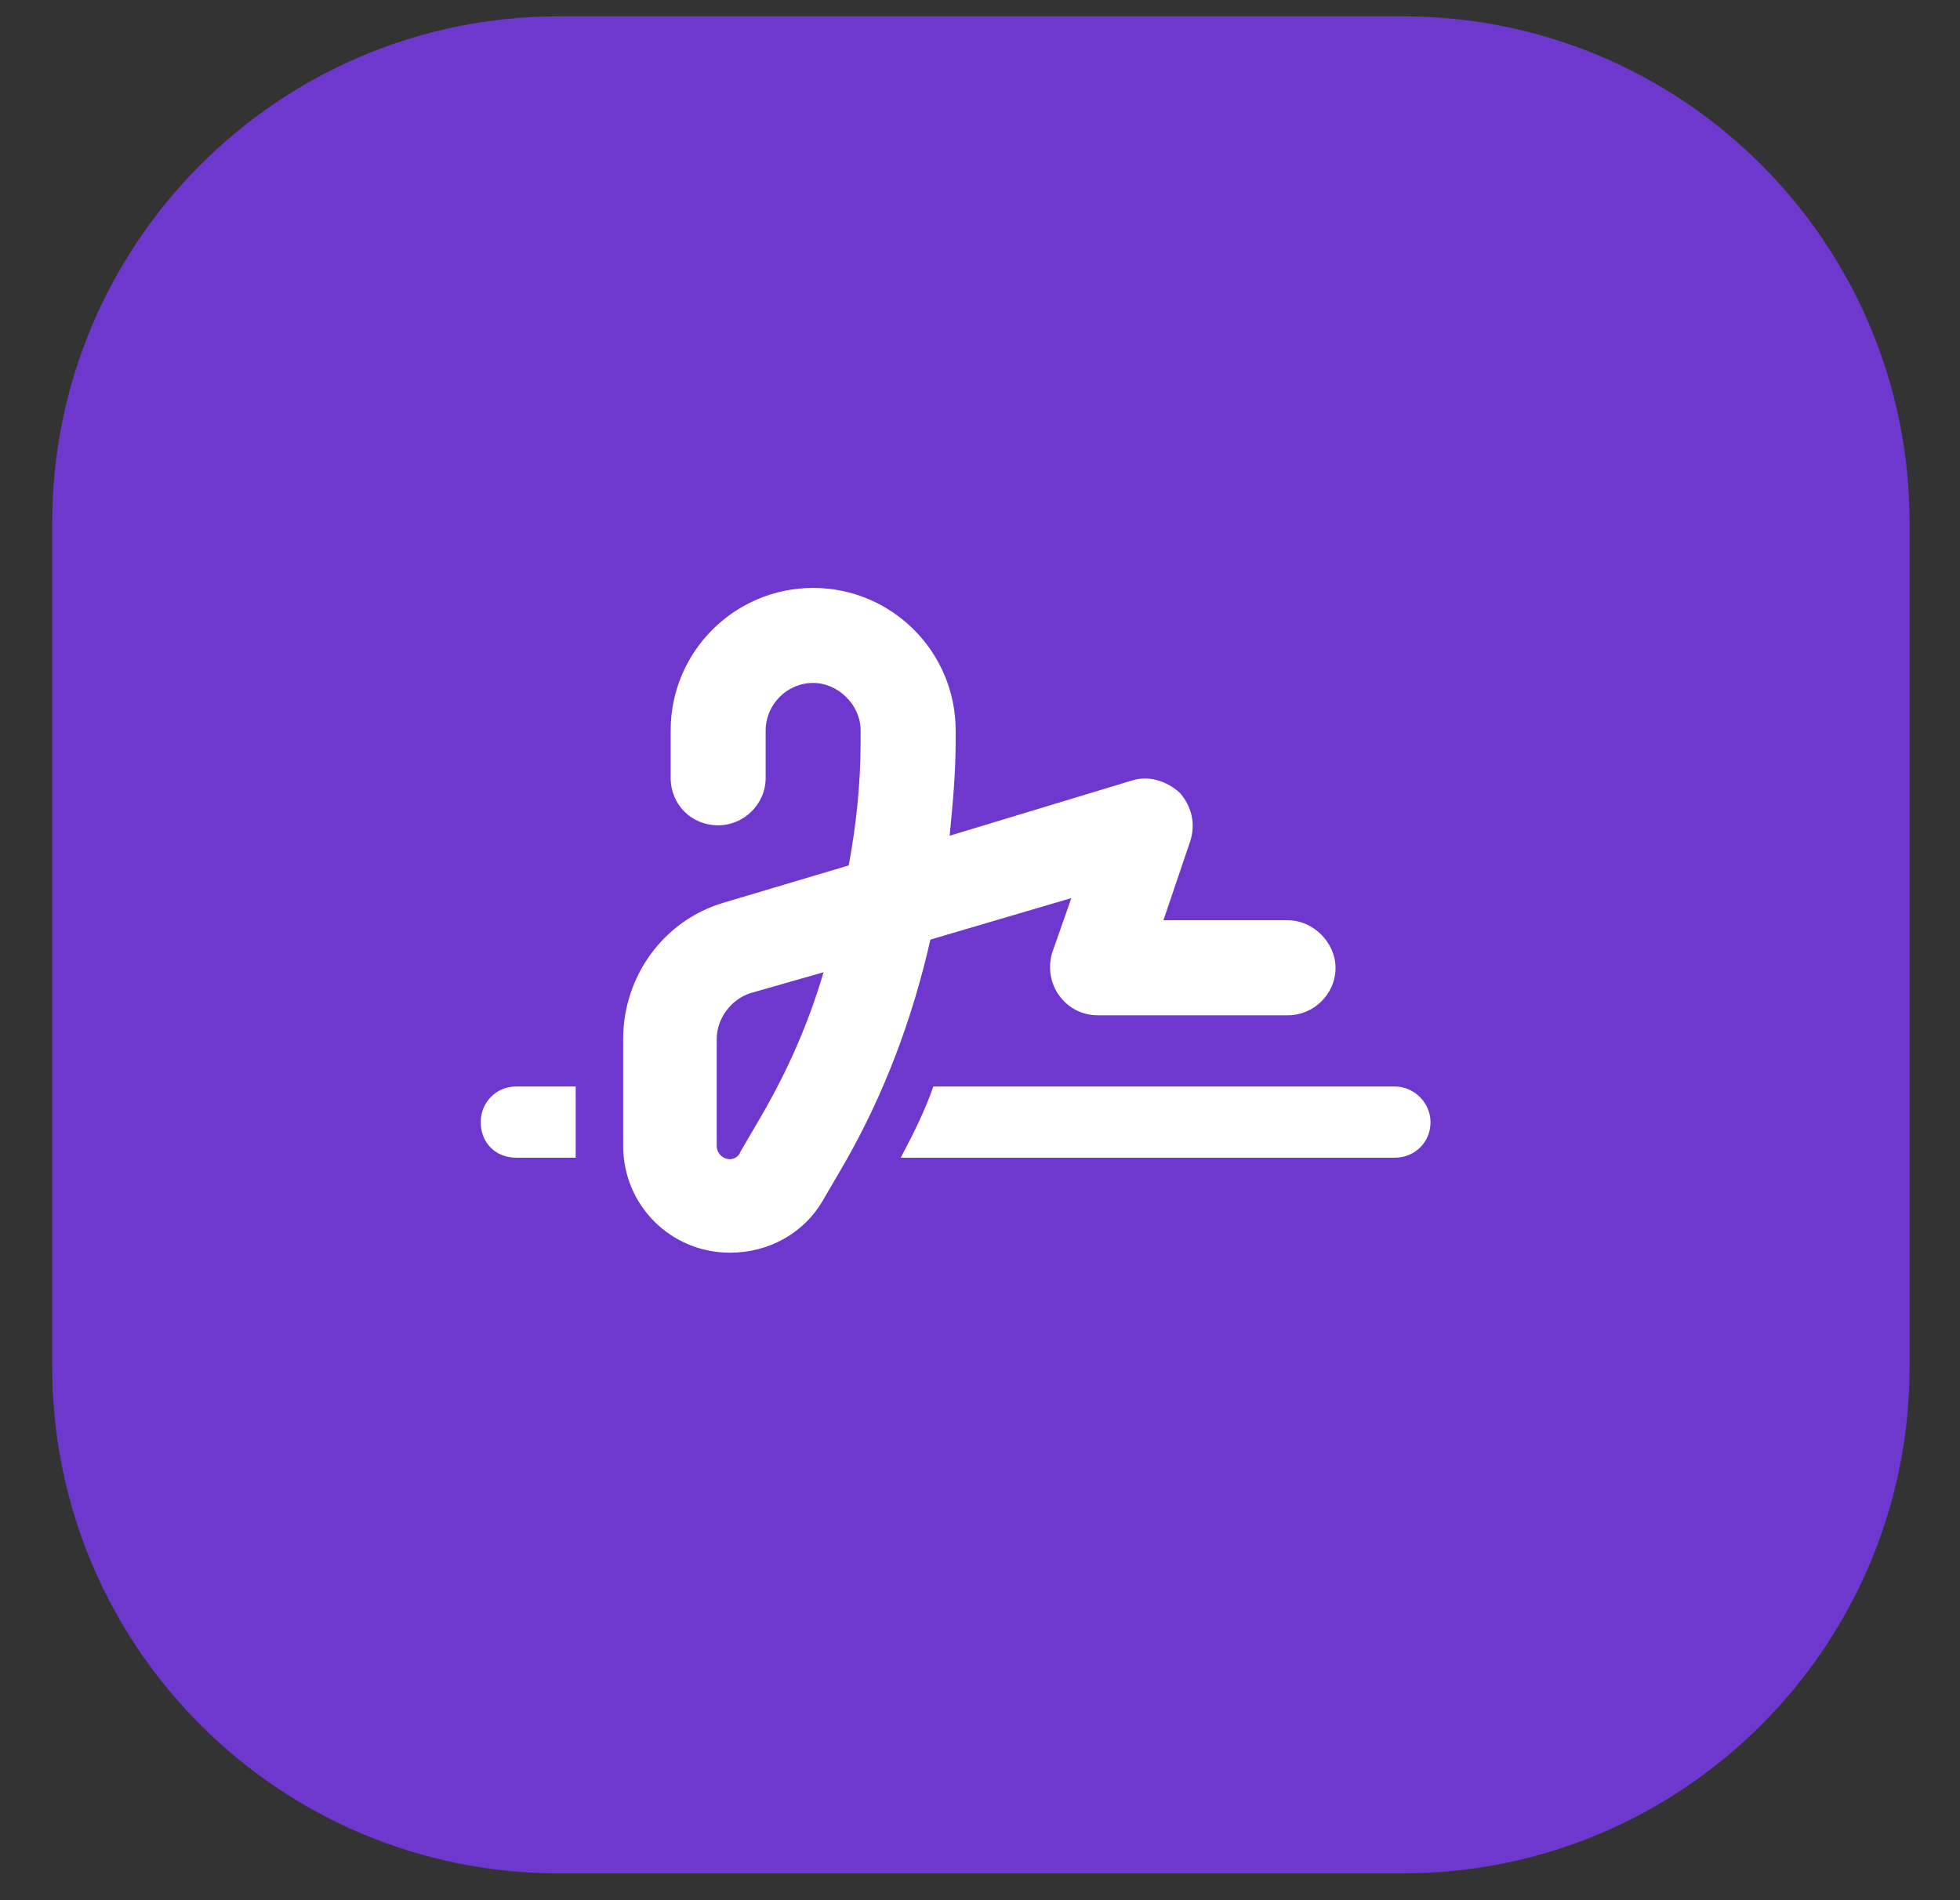 <svg width="33" height="32" viewBox="0 0 33 32" fill="none" xmlns="http://www.w3.org/2000/svg">
<rect x="0" y="0" width="33" height="32" fill="#333333" stroke="none"/>
<path d="M0.879 8.804C0.879 4.094 4.697 0.275 9.408 0.275H23.622C28.333 0.275 32.151 4.094 32.151 8.804V23.019C32.151 27.729 28.333 31.548 23.622 31.548H9.408C4.697 31.548 0.879 27.729 0.879 23.019V8.804Z" fill="#6E38CE"/>
<path d="M12.891 12.3V13.1C12.891 13.55 12.516 13.899 12.092 13.899C11.642 13.899 11.292 13.55 11.292 13.1V12.3C11.292 10.976 12.367 9.901 13.691 9.901C15.015 9.901 16.09 10.976 16.09 12.3V12.5C16.09 13.025 16.04 13.55 15.989 14.074L19.038 13.15C19.338 13.05 19.638 13.15 19.863 13.35C20.062 13.575 20.137 13.874 20.037 14.174L19.588 15.498H21.686C22.111 15.498 22.486 15.873 22.486 16.298C22.486 16.748 22.111 17.098 21.686 17.098H18.488C18.213 17.098 17.988 16.973 17.839 16.773C17.689 16.573 17.639 16.298 17.714 16.048L18.038 15.124L15.665 15.823C15.365 17.148 14.89 18.422 14.216 19.596L13.866 20.196C13.541 20.771 12.941 21.096 12.291 21.096C11.292 21.096 10.492 20.296 10.492 19.296V17.497C10.492 16.448 11.167 15.498 12.192 15.199L14.29 14.574C14.415 13.899 14.49 13.2 14.49 12.5V12.3C14.49 11.875 14.116 11.501 13.691 11.501C13.241 11.501 12.891 11.875 12.891 12.3ZM12.641 16.723C12.316 16.823 12.067 17.148 12.067 17.497V19.296C12.067 19.421 12.167 19.521 12.291 19.521C12.367 19.521 12.441 19.471 12.466 19.396L12.816 18.797C13.266 18.022 13.616 17.223 13.866 16.373L12.641 16.723ZM8.693 18.297H9.693V19.296C9.693 19.371 9.693 19.446 9.693 19.496H8.693C8.344 19.496 8.094 19.247 8.094 18.897C8.094 18.572 8.344 18.297 8.693 18.297ZM23.485 19.496H15.165C15.365 19.122 15.565 18.722 15.715 18.297H23.485C23.81 18.297 24.085 18.572 24.085 18.897C24.085 19.247 23.81 19.496 23.485 19.496Z" fill="white"/>
</svg>
